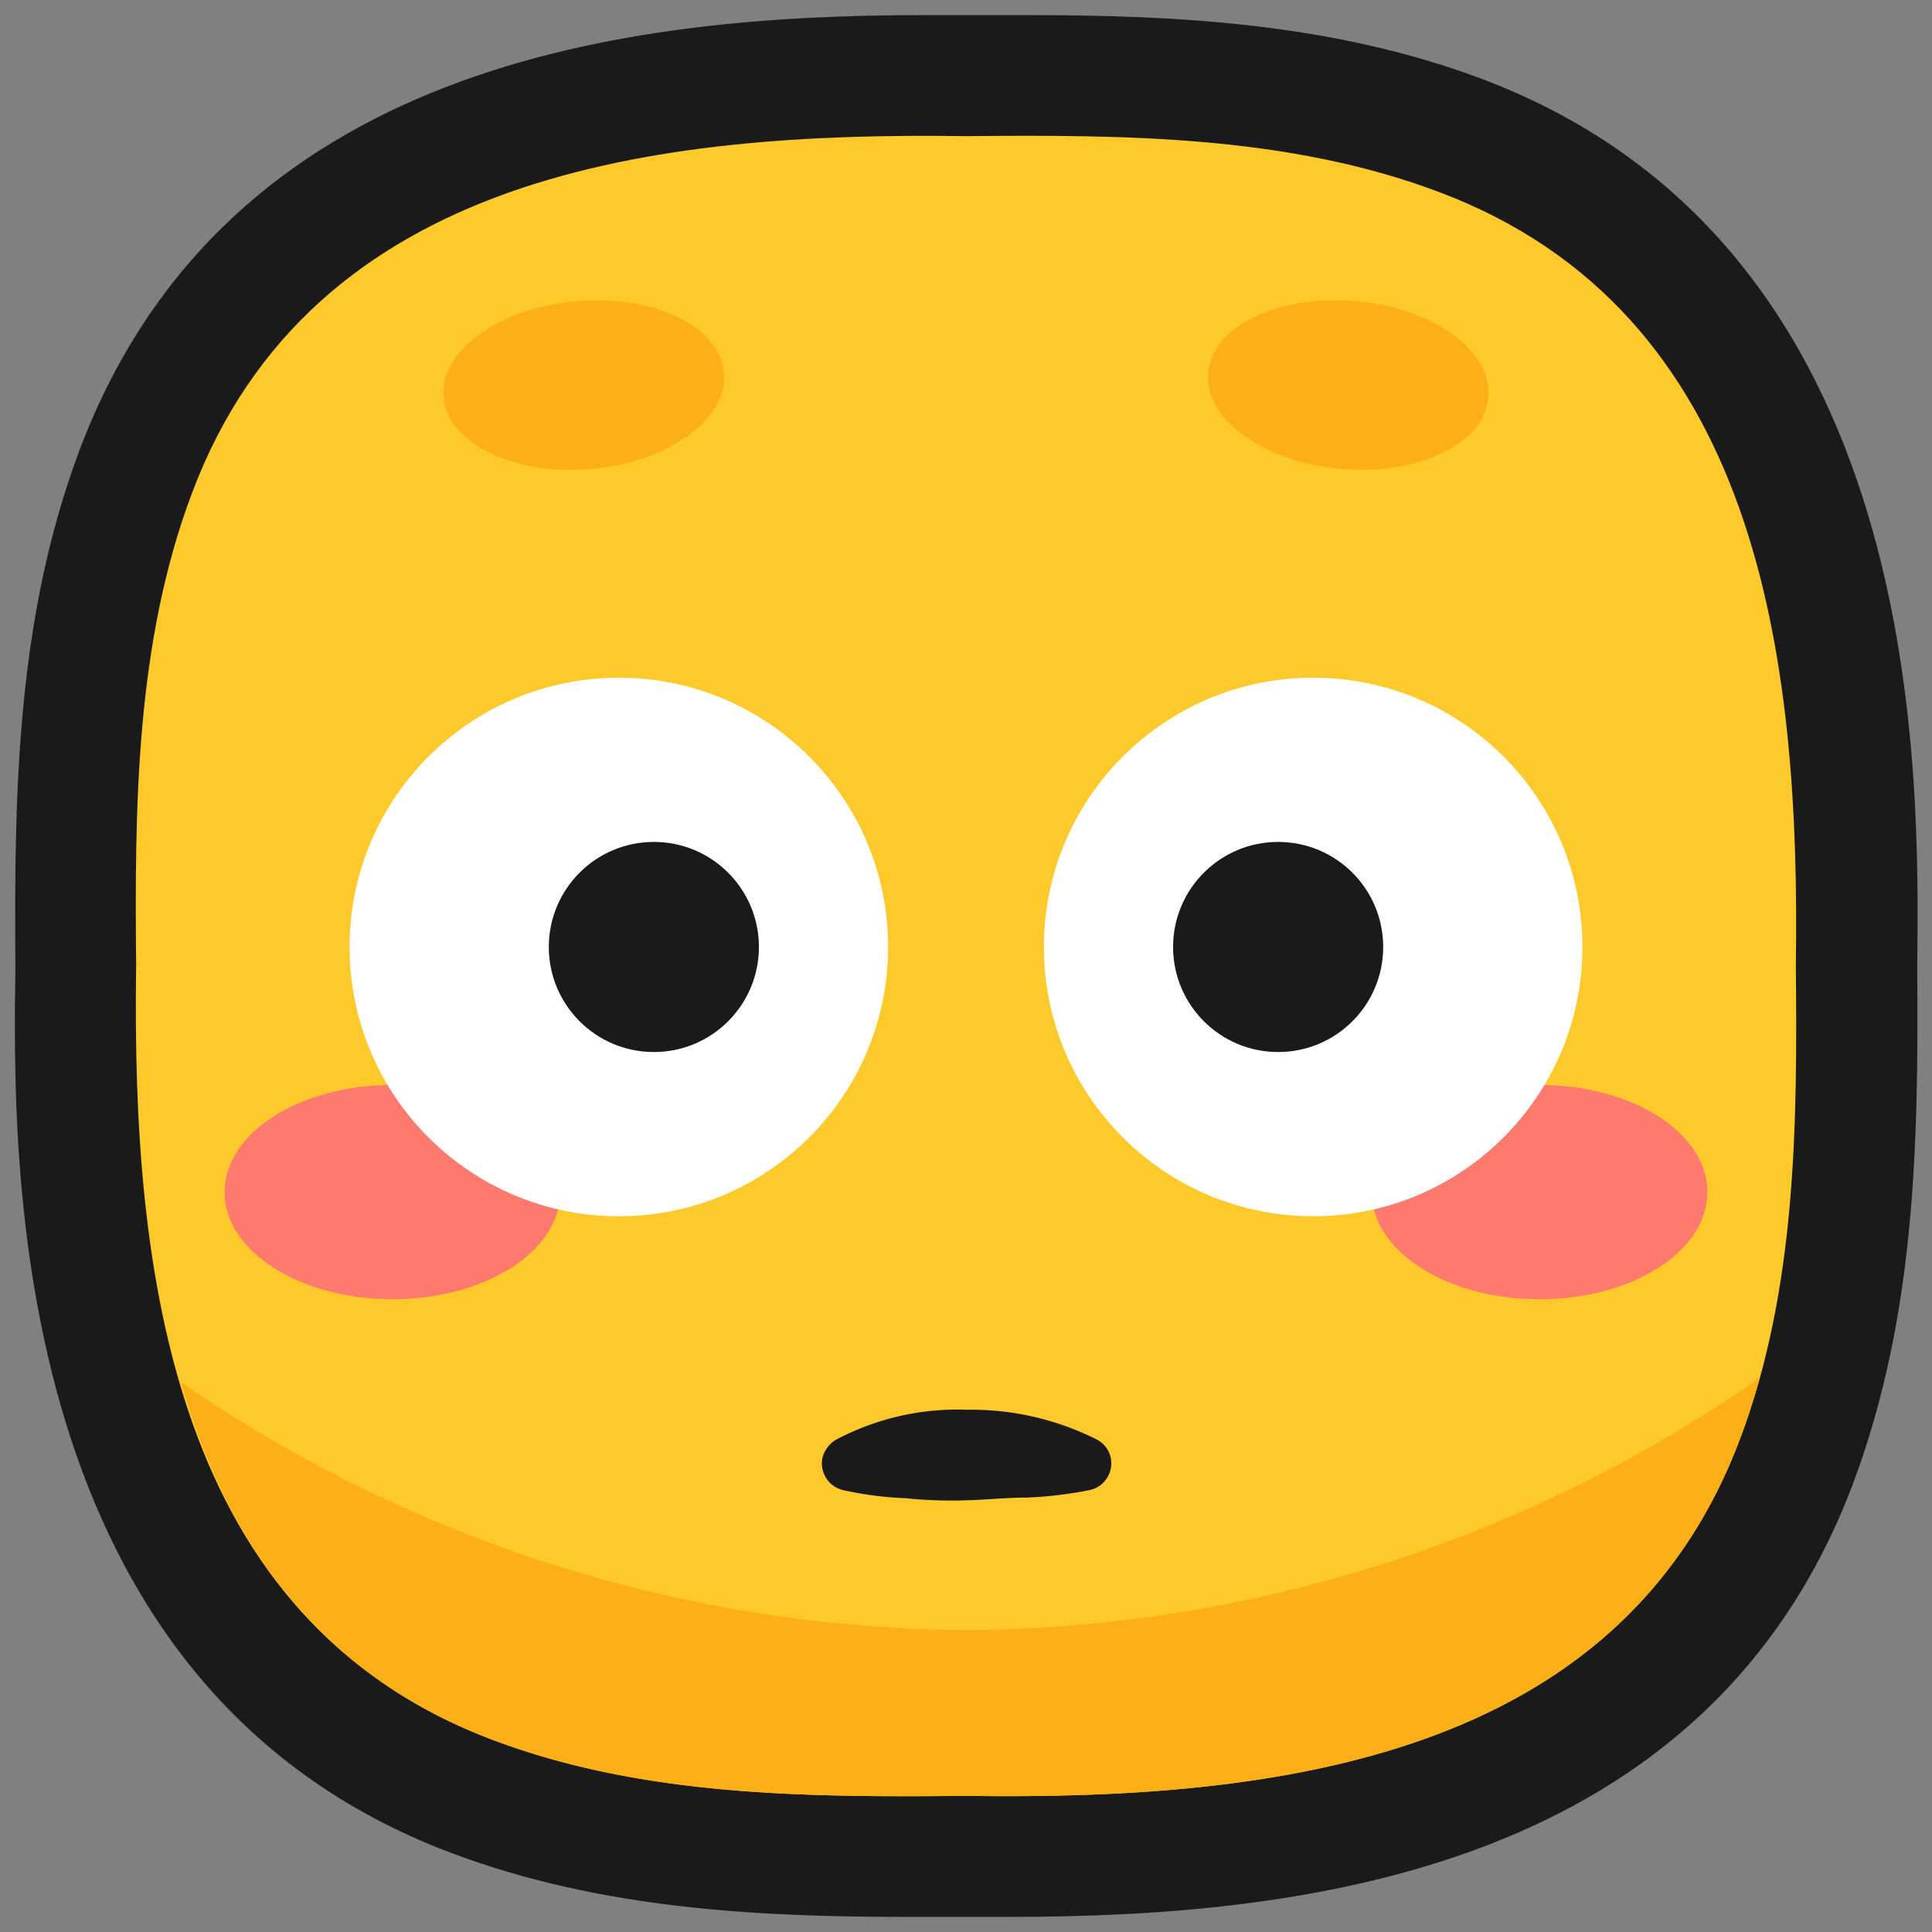<svg xmlns="http://www.w3.org/2000/svg" viewBox="0 0 64 64"><rect x="0" y="0" width="64" height="64" fill="#808080" stroke="none"/><defs><style>.cls-1,.cls-2{fill:#1a1a1a;}.cls-1{opacity:0;}.cls-3{fill:#fec92b;}.cls-4{fill:#fdaf18;}.cls-5{fill:#ff7a6e;}.cls-6{fill:#fff;}</style></defs><title>Flushed face</title><g id="Layer_2" data-name="Layer 2"><g id="Rough"><rect class="cls-1" width="64" height="64"/><path class="cls-2" d="M49.05,2.6C44.11.75,38.89.5,34,.5H30.63C20.92.5,7.45,2,2.6,15c-2,5.42-2.14,10.94-2.09,17C.42,38.48.16,55.86,15,61.4c4.94,1.85,10.16,2.1,15.06,2.1h3.36c9.71,0,23.18-1.5,28-14.45,2-5.42,2.14-10.94,2.09-17C63.58,25.52,63.84,8.14,49.05,2.6Z"/><path class="cls-3" d="M59.49,32h0c.15-10.25-1.21-21.67-11.85-25.65C42.69,4.49,37.26,4.46,32,4.51h0C21.75,4.36,10.33,5.72,6.35,16.36,4.49,21.31,4.46,26.74,4.51,32h0C4.36,42.25,5.72,53.67,16.36,57.65c4.95,1.86,10.38,1.89,15.64,1.84h0c10.25.15,21.67-1.21,25.65-11.85C59.51,42.69,59.54,37.26,59.49,32Z"/><path class="cls-4" d="M32,54A46.35,46.35,0,0,1,6,45.79C7.48,51,10.52,55.47,16.36,57.65c4.95,1.86,10.38,1.89,15.64,1.84h0c10.25.15,21.67-1.21,25.65-11.85.25-.66.46-1.34.65-2A46.44,46.44,0,0,1,32,54Z"/><ellipse class="cls-5" cx="51" cy="39.49" rx="5.56" ry="3.55"/><ellipse class="cls-5" cx="13" cy="39.49" rx="5.56" ry="3.55"/><circle class="cls-6" cx="43.5" cy="31.37" r="8.92"/><circle class="cls-6" cx="20.5" cy="31.37" r="8.92"/><circle class="cls-2" cx="42.34" cy="31.37" r="3.48"/><circle class="cls-2" cx="21.66" cy="31.37" r="3.48"/><path class="cls-2" d="M36.1,49.36a13.47,13.47,0,0,1-2.09.25c-.66,0-1.33.07-2,.09s-1.35,0-2-.07a11.52,11.52,0,0,1-2.09-.27.91.91,0,0,1-.67-1.09,1,1,0,0,1,.43-.57,8.56,8.56,0,0,1,4.34-1,9.25,9.25,0,0,1,4.34,1h0a.89.89,0,0,1,.34,1.21A.9.9,0,0,1,36.1,49.36Z"/><ellipse class="cls-4" cx="19.34" cy="12.76" rx="4.66" ry="2.79" transform="translate(-1.04 1.73) rotate(-5)"/><ellipse class="cls-4" cx="44.66" cy="12.76" rx="2.79" ry="4.66" transform="translate(28.06 56.13) rotate(-85)"/></g></g></svg>